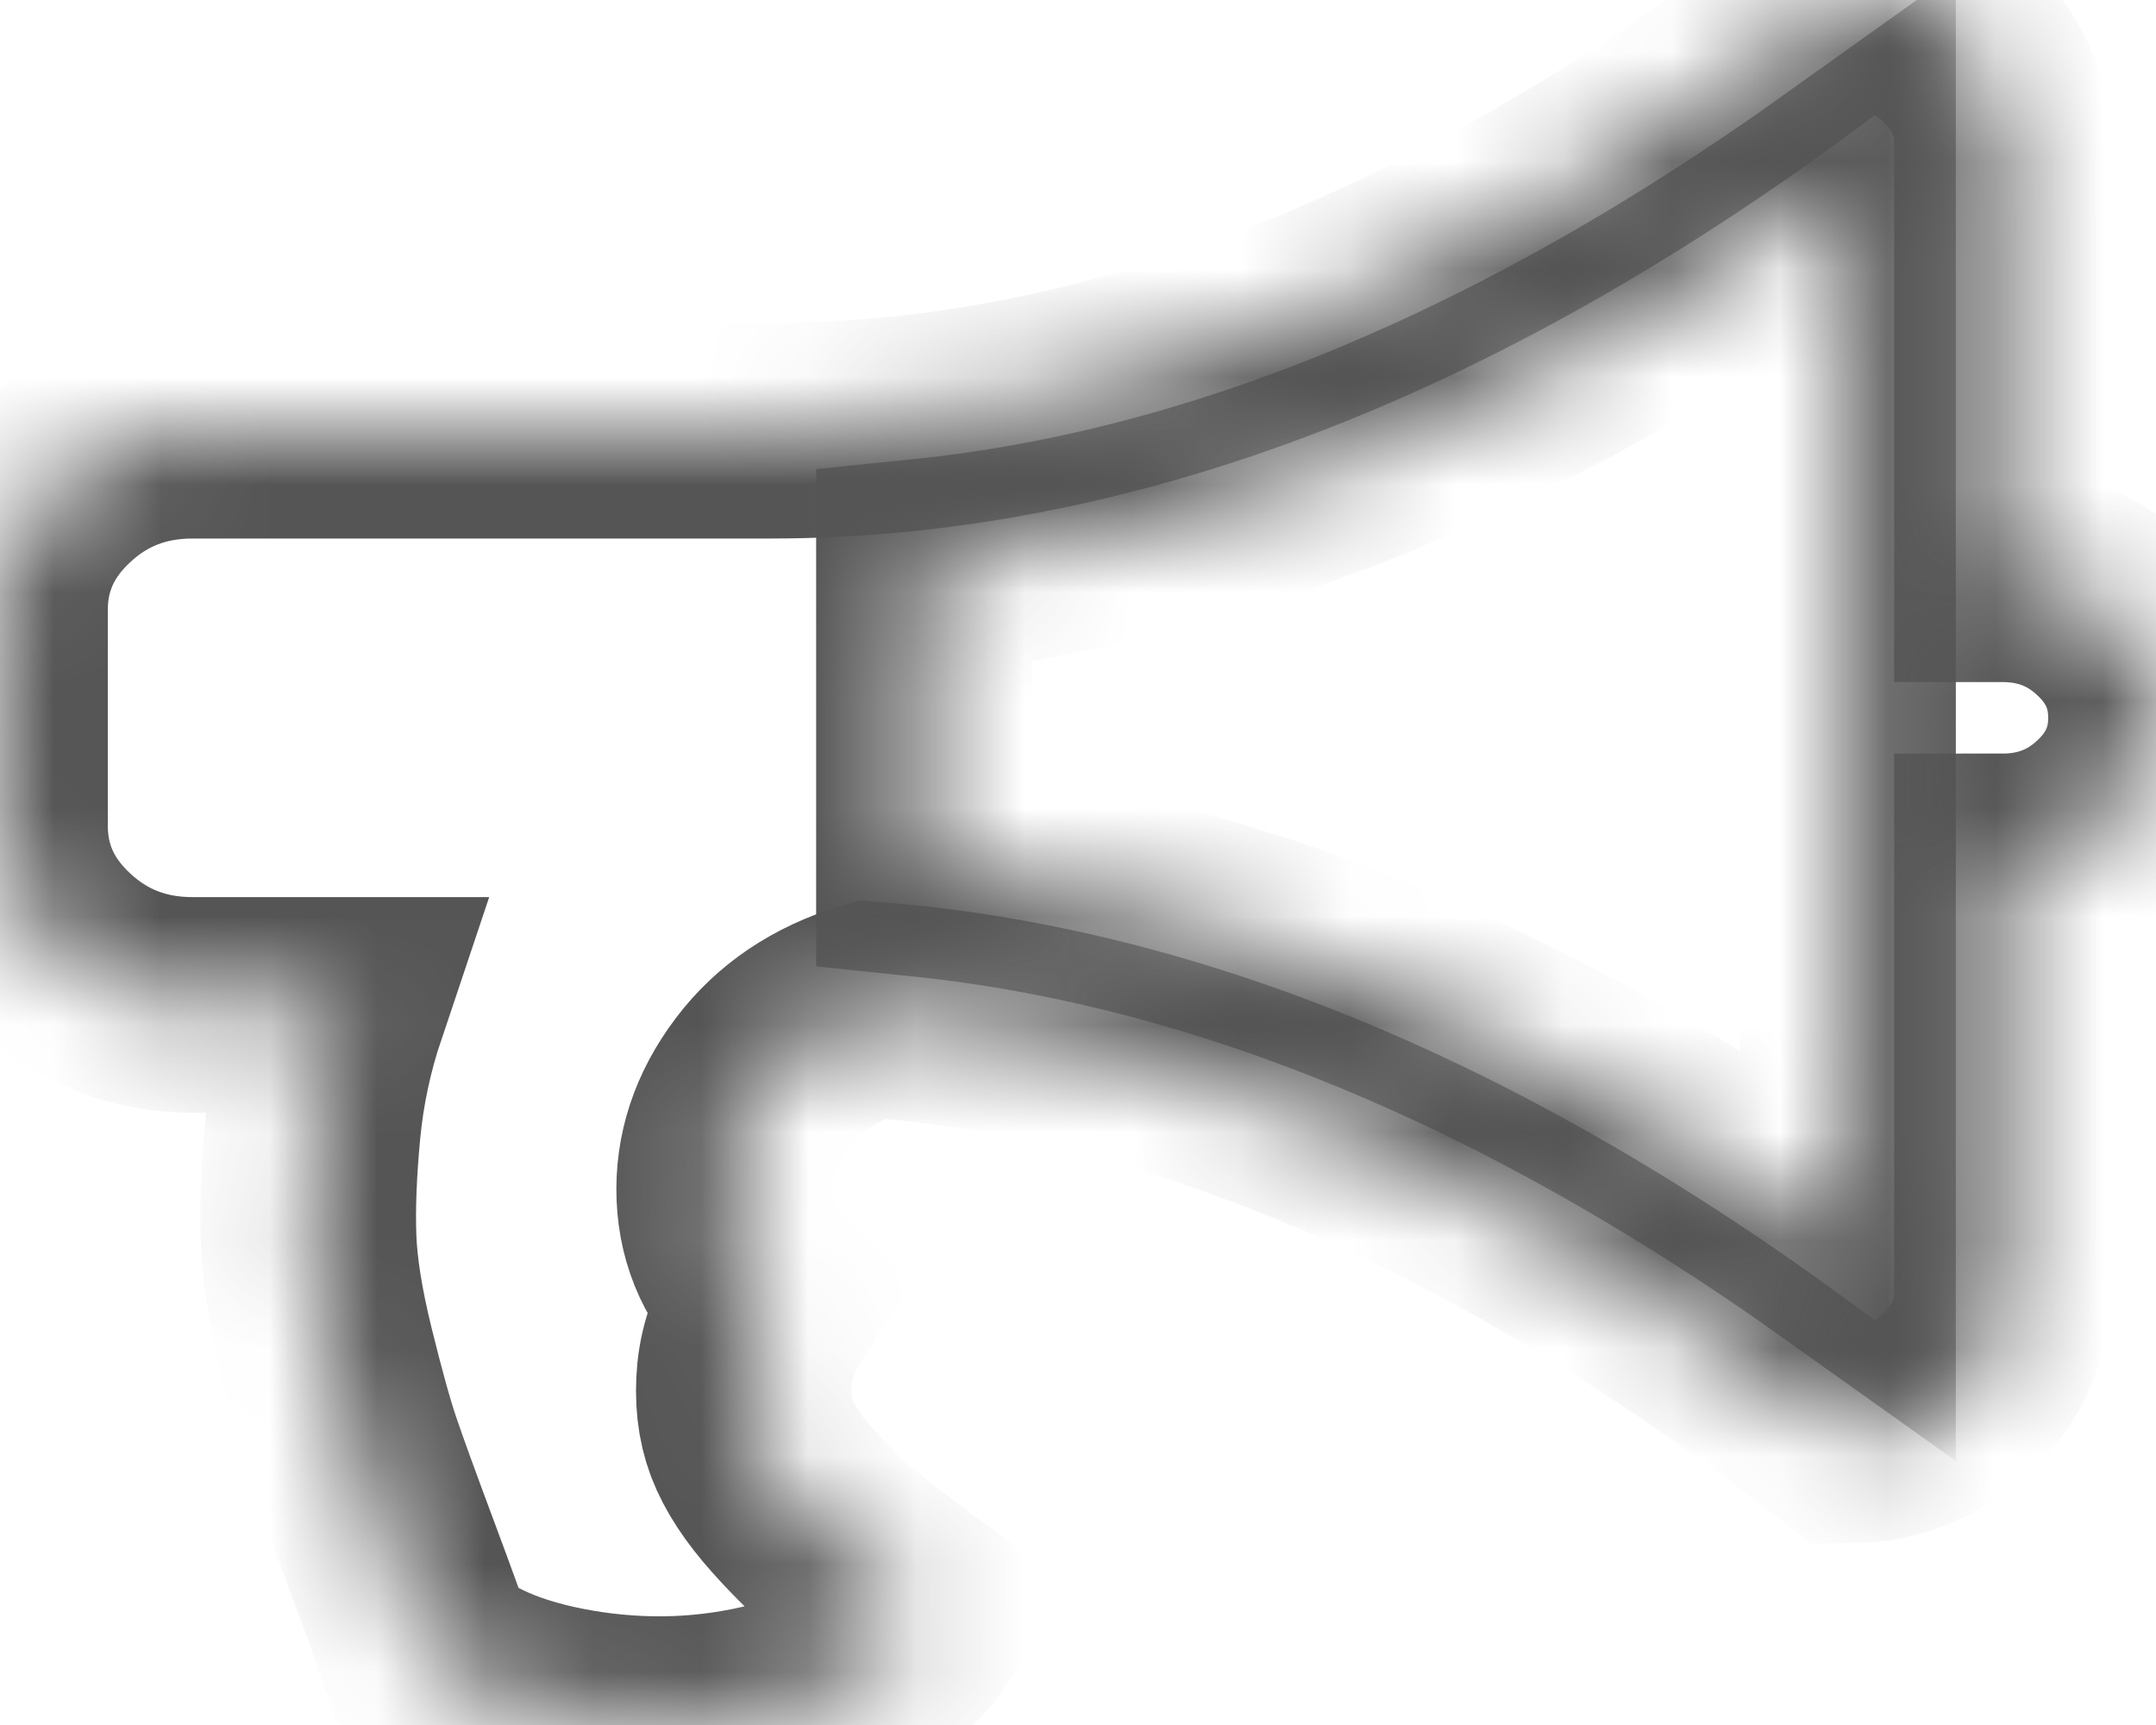 ﻿<?xml version="1.0" encoding="utf-8"?>
<svg version="1.1" xmlns:xlink="http://www.w3.org/1999/xlink" width="20px" height="16px" xmlns="http://www.w3.org/2000/svg">
  <defs>
    <mask fill="white" id="clip61">
      <path d="M 18.571 1.332  L 18.571 5.326  C 18.966 5.326  19.302 5.456  19.581 5.717  C 19.86 5.977  20 6.29  20 6.658  C 20 7.026  19.86 7.339  19.581 7.599  C 19.302 7.86  18.966 7.99  18.571 7.99  L 18.571 11.984  C 18.571 12.345  18.43 12.657  18.147 12.921  C 17.865 13.184  17.53 13.316  17.143 13.316  C 14.04 10.909  11.019 9.592  8.08 9.363  C 7.649 9.495  7.31 9.723  7.065 10.049  C 6.819 10.375  6.704 10.724  6.719 11.095  C 6.734 11.466  6.882 11.787  7.165 12.057  C 7.016 12.286  6.931 12.513  6.908 12.739  C 6.886 12.964  6.908 13.165  6.975 13.342  C 7.042 13.519  7.167 13.71  7.349 13.914  C 7.532 14.119  7.71 14.292  7.885 14.434  C 8.06 14.577  8.289 14.752  8.571 14.96  C 8.356 15.362  7.941 15.65  7.327 15.823  C 6.713 15.997  6.086 16.036  5.446 15.943  C 4.807 15.849  4.315 15.657  3.973 15.365  C 3.921 15.206  3.811 14.902  3.644 14.455  C 3.477 14.008  3.358 13.68  3.287 13.472  C 3.216 13.264  3.131 12.955  3.03 12.546  C 2.93 12.137  2.874 11.787  2.863 11.495  C 2.852 11.204  2.865 10.863  2.902 10.471  C 2.939 10.079  3.021 9.696  3.147 9.321  L 1.786 9.321  C 1.295 9.321  0.874 9.158  0.525 8.832  C 0.175 8.506  0 8.114  0 7.657  L 0 5.659  C 0 5.202  0.175 4.81  0.525 4.484  C 0.874 4.158  1.295 3.995  1.786 3.995  L 7.143 3.995  C 10.379 3.995  13.713 2.663  17.143 0  C 17.53 0  17.865 0.132  18.147 0.395  C 18.43 0.659  18.571 0.971  18.571 1.332  Z M 8.571 8.062  C 11.376 8.354  14.234 9.536  17.143 11.61  L 17.143 1.685  C 14.211 3.78  11.354 4.969  8.571 5.254  L 8.571 8.062  Z " fill-rule="evenodd" />
    </mask>
  </defs>
  <g transform="matrix(1 0 0 1 -35 -7 )">
    <path d="M 18.571 1.332  L 18.571 5.326  C 18.966 5.326  19.302 5.456  19.581 5.717  C 19.86 5.977  20 6.29  20 6.658  C 20 7.026  19.86 7.339  19.581 7.599  C 19.302 7.86  18.966 7.99  18.571 7.99  L 18.571 11.984  C 18.571 12.345  18.43 12.657  18.147 12.921  C 17.865 13.184  17.53 13.316  17.143 13.316  C 14.04 10.909  11.019 9.592  8.08 9.363  C 7.649 9.495  7.31 9.723  7.065 10.049  C 6.819 10.375  6.704 10.724  6.719 11.095  C 6.734 11.466  6.882 11.787  7.165 12.057  C 7.016 12.286  6.931 12.513  6.908 12.739  C 6.886 12.964  6.908 13.165  6.975 13.342  C 7.042 13.519  7.167 13.71  7.349 13.914  C 7.532 14.119  7.71 14.292  7.885 14.434  C 8.06 14.577  8.289 14.752  8.571 14.96  C 8.356 15.362  7.941 15.65  7.327 15.823  C 6.713 15.997  6.086 16.036  5.446 15.943  C 4.807 15.849  4.315 15.657  3.973 15.365  C 3.921 15.206  3.811 14.902  3.644 14.455  C 3.477 14.008  3.358 13.68  3.287 13.472  C 3.216 13.264  3.131 12.955  3.03 12.546  C 2.93 12.137  2.874 11.787  2.863 11.495  C 2.852 11.204  2.865 10.863  2.902 10.471  C 2.939 10.079  3.021 9.696  3.147 9.321  L 1.786 9.321  C 1.295 9.321  0.874 9.158  0.525 8.832  C 0.175 8.506  0 8.114  0 7.657  L 0 5.659  C 0 5.202  0.175 4.81  0.525 4.484  C 0.874 4.158  1.295 3.995  1.786 3.995  L 7.143 3.995  C 10.379 3.995  13.713 2.663  17.143 0  C 17.53 0  17.865 0.132  18.147 0.395  C 18.43 0.659  18.571 0.971  18.571 1.332  Z M 8.571 8.062  C 11.376 8.354  14.234 9.536  17.143 11.61  L 17.143 1.685  C 14.211 3.78  11.354 4.969  8.571 5.254  L 8.571 8.062  Z " fill-rule="nonzero" fill="#000000" stroke="none" fill-opacity="0" transform="matrix(1 0 0 1 35 7 )" />
    <path d="M 18.571 1.332  L 18.571 5.326  C 18.966 5.326  19.302 5.456  19.581 5.717  C 19.86 5.977  20 6.29  20 6.658  C 20 7.026  19.86 7.339  19.581 7.599  C 19.302 7.86  18.966 7.99  18.571 7.99  L 18.571 11.984  C 18.571 12.345  18.43 12.657  18.147 12.921  C 17.865 13.184  17.53 13.316  17.143 13.316  C 14.04 10.909  11.019 9.592  8.08 9.363  C 7.649 9.495  7.31 9.723  7.065 10.049  C 6.819 10.375  6.704 10.724  6.719 11.095  C 6.734 11.466  6.882 11.787  7.165 12.057  C 7.016 12.286  6.931 12.513  6.908 12.739  C 6.886 12.964  6.908 13.165  6.975 13.342  C 7.042 13.519  7.167 13.71  7.349 13.914  C 7.532 14.119  7.71 14.292  7.885 14.434  C 8.06 14.577  8.289 14.752  8.571 14.96  C 8.356 15.362  7.941 15.65  7.327 15.823  C 6.713 15.997  6.086 16.036  5.446 15.943  C 4.807 15.849  4.315 15.657  3.973 15.365  C 3.921 15.206  3.811 14.902  3.644 14.455  C 3.477 14.008  3.358 13.68  3.287 13.472  C 3.216 13.264  3.131 12.955  3.03 12.546  C 2.93 12.137  2.874 11.787  2.863 11.495  C 2.852 11.204  2.865 10.863  2.902 10.471  C 2.939 10.079  3.021 9.696  3.147 9.321  L 1.786 9.321  C 1.295 9.321  0.874 9.158  0.525 8.832  C 0.175 8.506  0 8.114  0 7.657  L 0 5.659  C 0 5.202  0.175 4.81  0.525 4.484  C 0.874 4.158  1.295 3.995  1.786 3.995  L 7.143 3.995  C 10.379 3.995  13.713 2.663  17.143 0  C 17.53 0  17.865 0.132  18.147 0.395  C 18.43 0.659  18.571 0.971  18.571 1.332  Z " stroke-width="2" stroke="#555555" fill="none" transform="matrix(1 0 0 1 35 7 )" mask="url(#clip61)" />
    <path d="M 8.571 8.062  C 11.376 8.354  14.234 9.536  17.143 11.61  L 17.143 1.685  C 14.211 3.78  11.354 4.969  8.571 5.254  L 8.571 8.062  Z " stroke-width="2" stroke="#555555" fill="none" transform="matrix(1 0 0 1 35 7 )" mask="url(#clip61)" />
  </g>
</svg>